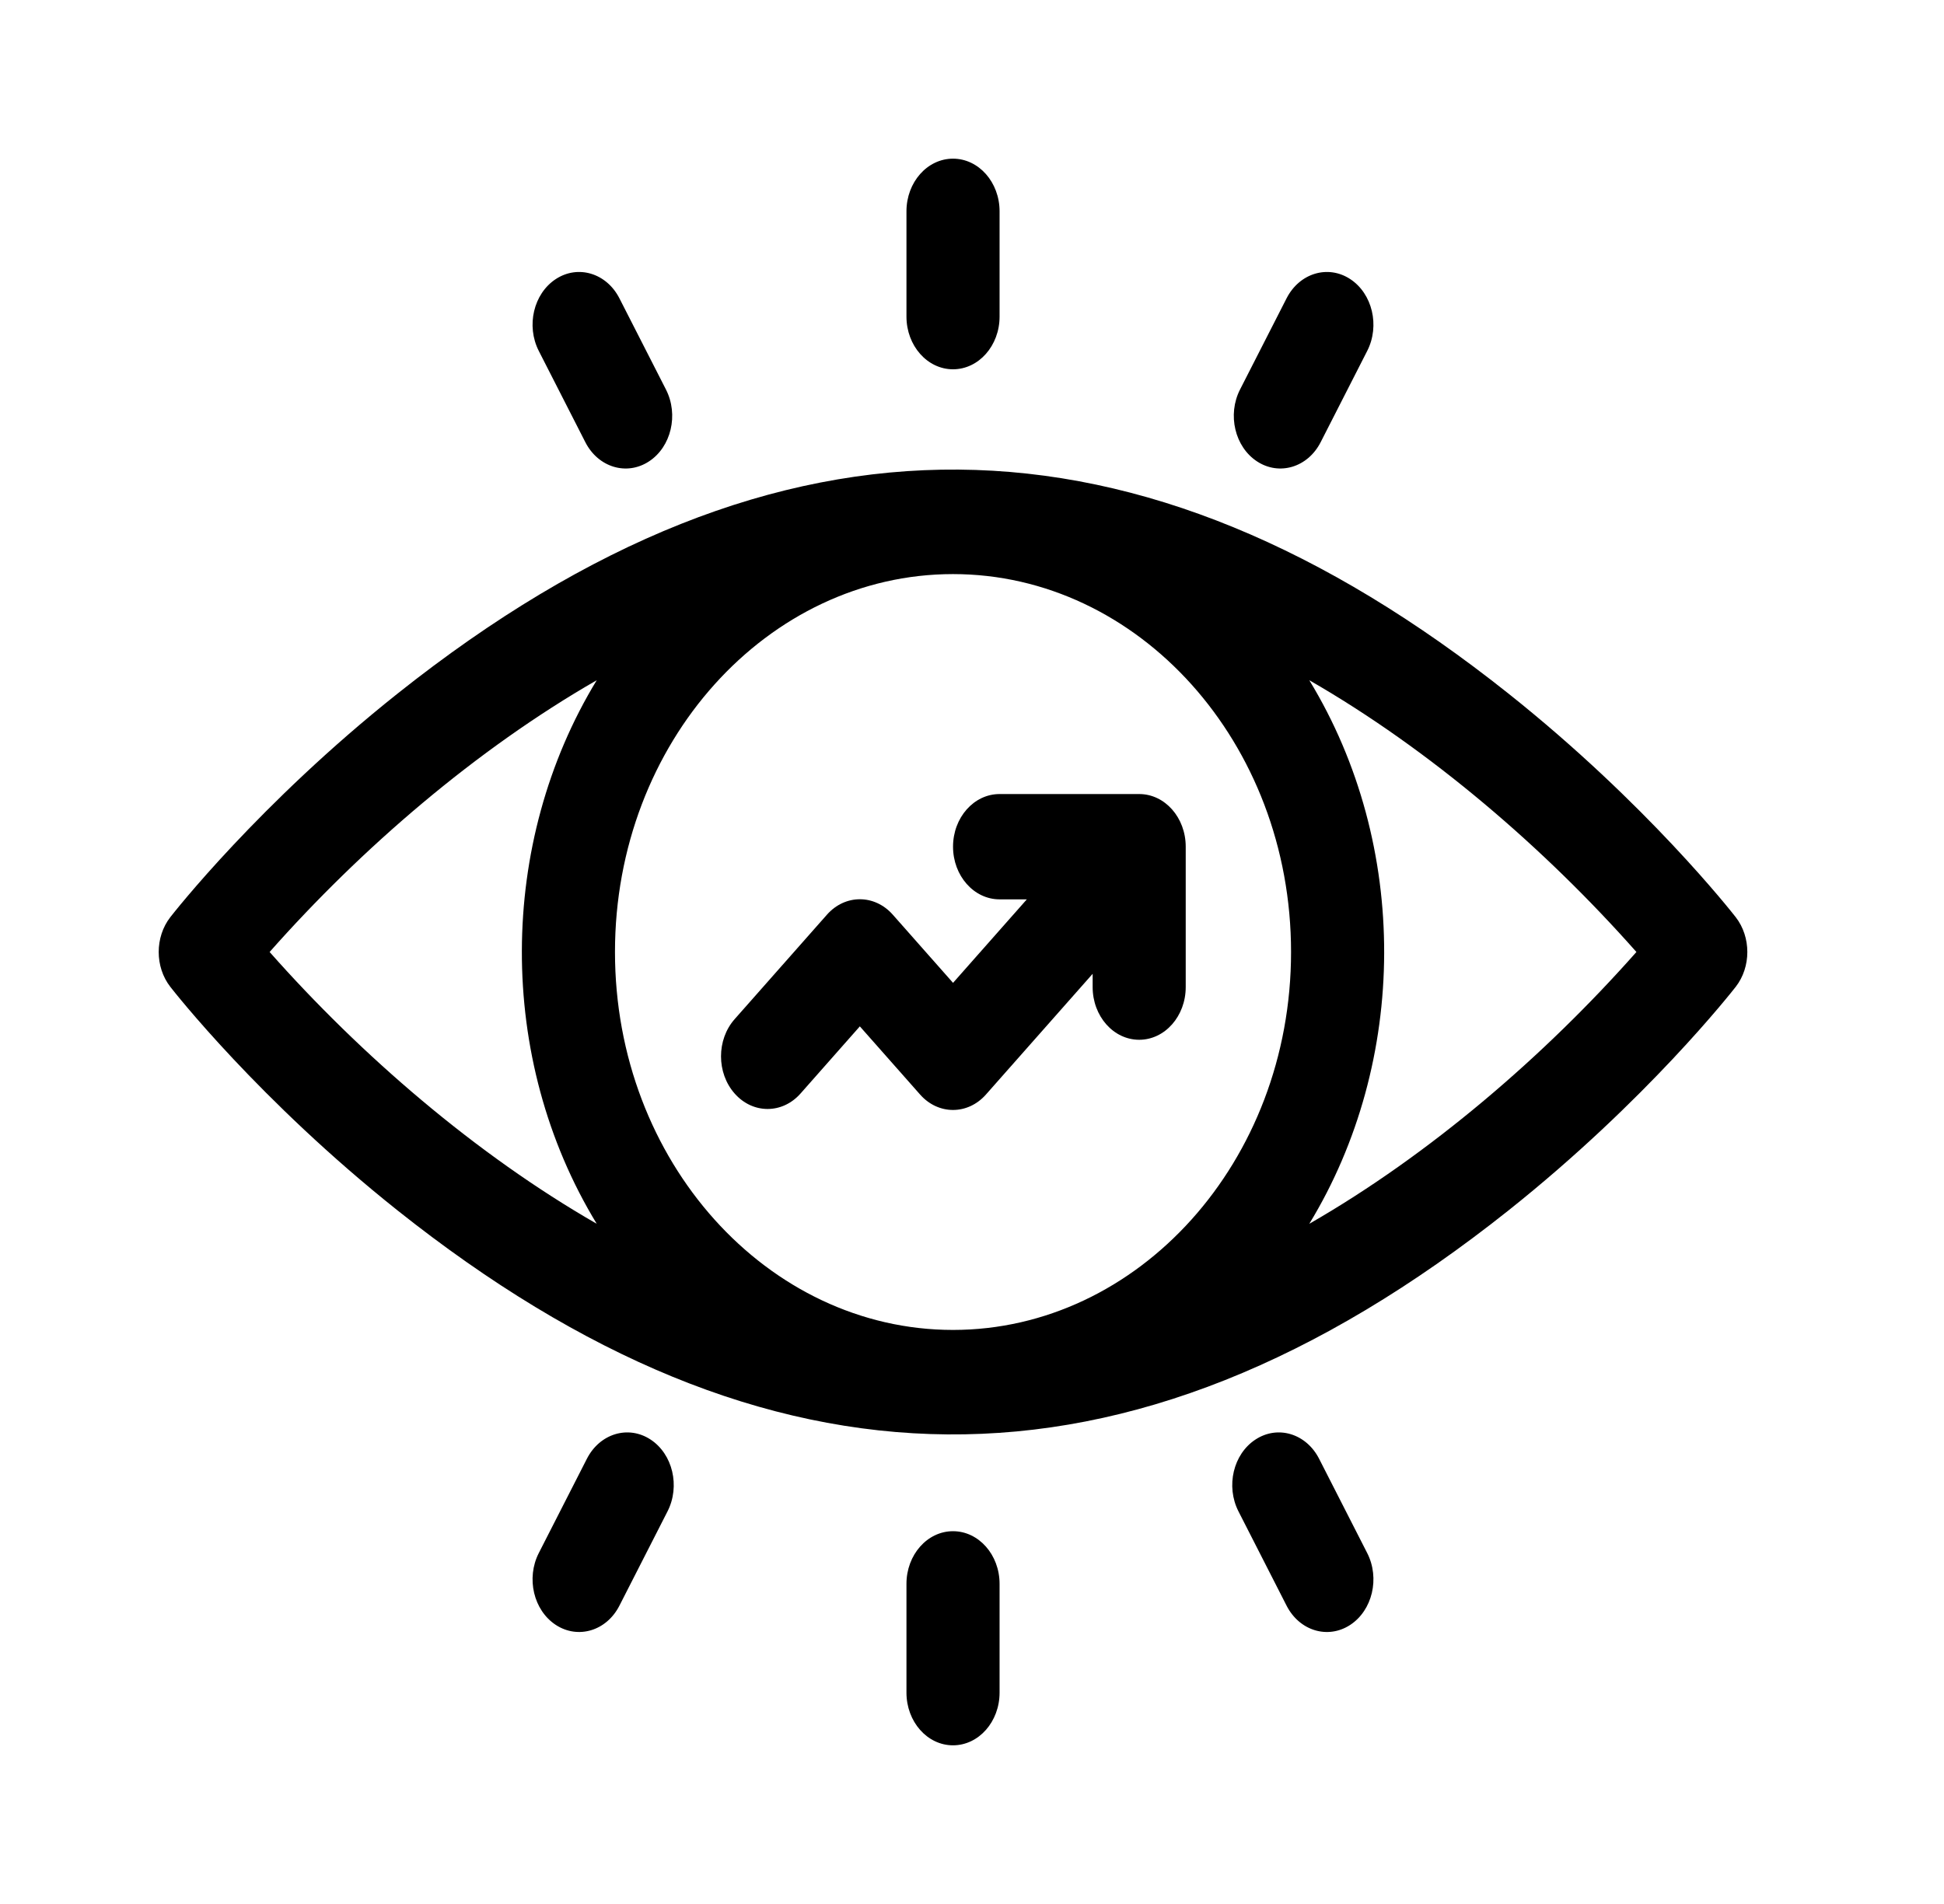 <svg width="49" height="48" viewBox="0 0 49 48" fill="none" xmlns="http://www.w3.org/2000/svg">
<g filter="url(#filter0_d)">
<path d="M43.751 19.123C43.661 19.008 41.509 16.259 38.024 13.487C28.744 6.104 19.671 5.808 10.019 13.487C6.534 16.259 4.382 19.008 4.292 19.123C3.903 19.625 3.903 20.376 4.292 20.877C4.382 20.993 6.534 23.741 10.019 26.514C19.299 33.896 28.372 34.193 38.024 26.514C41.509 23.741 43.661 20.992 43.751 20.877C44.14 20.376 44.14 19.625 43.751 19.123ZM32.542 20C32.542 25.288 28.688 29.528 24.021 29.528C19.347 29.528 15.501 25.279 15.501 20C15.501 14.712 19.355 10.473 24.021 10.473C28.696 10.473 32.542 14.721 32.542 20ZM6.796 20C9.112 17.381 12.009 14.89 15.041 13.149C12.549 17.24 12.501 22.681 15.041 26.852C11.994 25.102 9.098 22.603 6.796 20V20ZM33.002 26.852C35.494 22.76 35.542 17.32 33.002 13.149C36.049 14.899 38.945 17.397 41.247 20C38.936 22.613 36.04 25.107 33.002 26.852Z" fill="black"/>
<path d="M25.195 18.673H25.882L24.022 20.778L22.503 19.059C22.045 18.541 21.302 18.541 20.844 19.059L18.518 21.692C18.059 22.21 18.059 23.05 18.518 23.569C18.976 24.087 19.719 24.087 20.177 23.569L21.673 21.875L23.192 23.594C23.65 24.112 24.393 24.112 24.851 23.594L27.541 20.55V20.885C27.541 21.618 28.066 22.213 28.714 22.213C29.362 22.213 29.887 21.618 29.887 20.885V17.345C29.887 16.612 29.362 16.018 28.714 16.018H25.195C24.547 16.018 24.022 16.612 24.022 17.345C24.022 18.078 24.547 18.673 25.195 18.673V18.673Z" fill="black"/>
<path d="M24.021 5.31C24.669 5.31 25.195 4.715 25.195 3.982V1.327C25.195 0.594 24.669 0 24.021 0C23.374 0 22.848 0.594 22.848 1.327V3.982C22.848 4.715 23.374 5.31 24.021 5.31Z" fill="black"/>
<path d="M31.686 7.633C32.244 7.998 32.963 7.785 33.288 7.148L34.461 4.848C34.785 4.214 34.593 3.402 34.032 3.035C33.471 2.668 32.753 2.886 32.429 3.521L31.256 5.82C30.932 6.455 31.125 7.267 31.686 7.633Z" fill="black"/>
<path d="M24.021 34.602C23.374 34.602 22.848 35.196 22.848 35.929V38.672C22.848 39.406 23.374 40 24.021 40C24.669 40 25.195 39.406 25.195 38.672V35.929C25.195 35.196 24.669 34.602 24.021 34.602Z" fill="black"/>
<path d="M33.249 32.776C32.925 32.141 32.208 31.923 31.647 32.29C31.085 32.656 30.893 33.468 31.217 34.103L32.429 36.479C32.754 37.116 33.472 37.331 34.032 36.965C34.593 36.598 34.785 35.786 34.461 35.152L33.249 32.776Z" fill="black"/>
<path d="M14.754 7.148C15.079 7.784 15.797 7.999 16.357 7.633C16.918 7.267 17.11 6.455 16.786 5.82L15.613 3.521C15.289 2.886 14.571 2.668 14.01 3.035C13.449 3.402 13.257 4.213 13.581 4.848L14.754 7.148Z" fill="black"/>
<path d="M16.396 32.29C15.835 31.923 15.117 32.141 14.793 32.776L13.581 35.152C13.257 35.787 13.449 36.598 14.01 36.965C14.569 37.33 15.288 37.117 15.613 36.479L16.825 34.103C17.149 33.468 16.957 32.656 16.396 32.29V32.29Z" fill="black"/>
</g>
<defs>
<filter id="filter0_d" x="0" y="0" width="48.043" height="48" filterUnits="userSpaceOnUse" color-interpolation-filters="sRGB">
<feFlood flood-opacity="0" result="BackgroundImageFix"/>
<feColorMatrix in="SourceAlpha" type="matrix" values="0 0 0 0 0 0 0 0 0 0 0 0 0 0 0 0 0 0 127 0" result="hardAlpha"/>
<feOffset dy="4"/>
<feGaussianBlur stdDeviation="2"/>
<feColorMatrix type="matrix" values="0 0 0 0 0 0 0 0 0 0 0 0 0 0 0 0 0 0 0.25 0"/>
<feBlend mode="normal" in2="BackgroundImageFix" result="effect1_dropShadow"/>
<feBlend mode="normal" in="SourceGraphic" in2="effect1_dropShadow" result="shape"/>
</filter>
</defs>
</svg>
